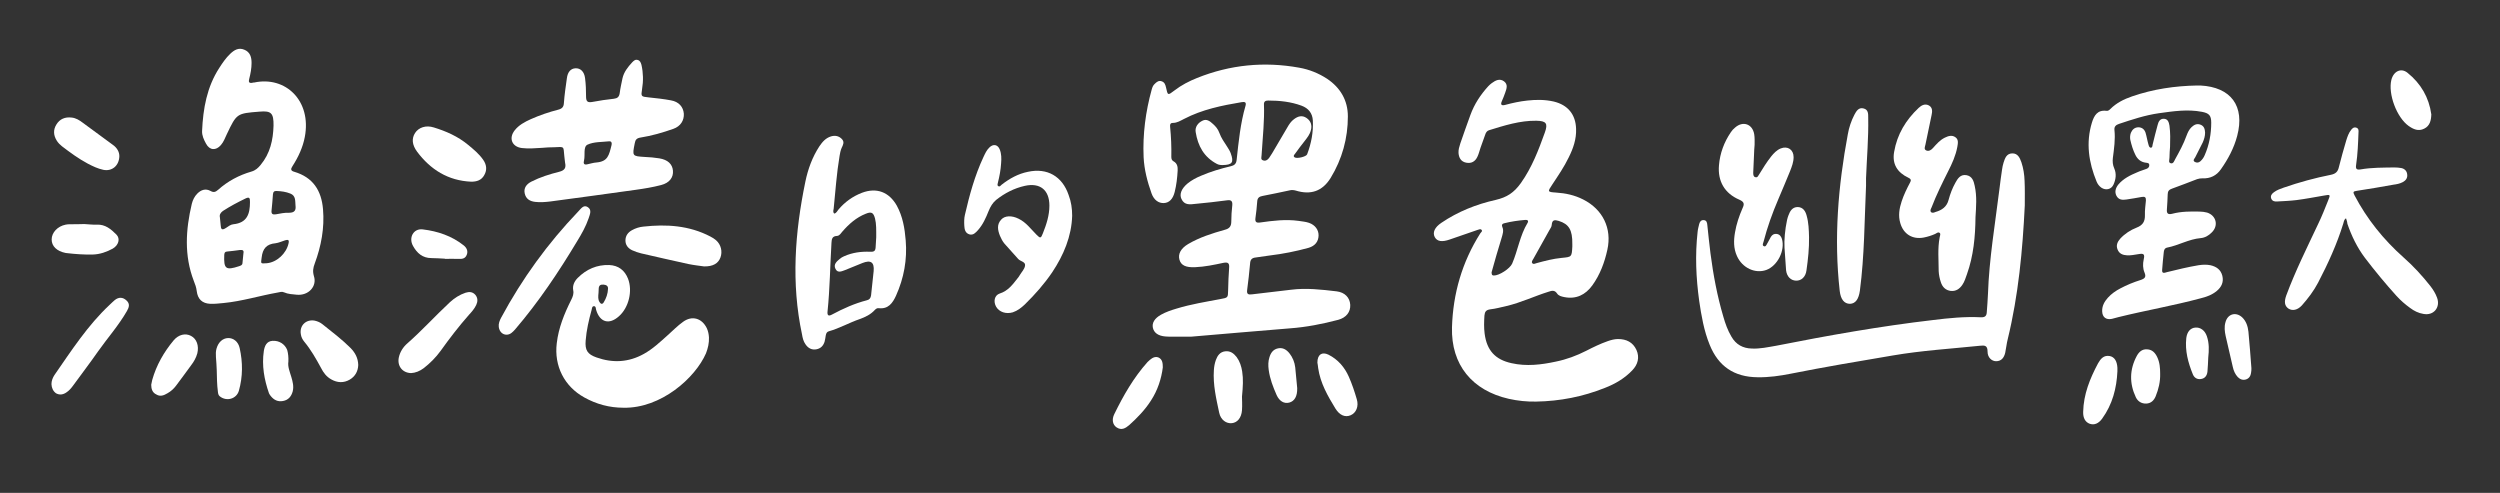 <?xml version="1.0" encoding="utf-8"?>
<!-- Generator: Adobe Illustrator 18.0.0, SVG Export Plug-In . SVG Version: 6.00 Build 0)  -->
<!DOCTYPE svg PUBLIC "-//W3C//DTD SVG 1.1//EN" "http://www.w3.org/Graphics/SVG/1.1/DTD/svg11.dtd">
<svg version="1.1" xmlns="http://www.w3.org/2000/svg" xmlns:xlink="http://www.w3.org/1999/xlink" x="0px" y="0px"
	 viewBox="0 0 1263.1 249" enable-background="new 0 0 1263.1 249" xml:space="preserve">
<rect x="0" y="0" width="1263.1" height="249" fill="#333333" stroke="none"/>
<g id="_xFFFD__x9C__x96_撅_xFFFD__6_xA0_影像_1_" opacity="0.977">
</g>
<g id="_xFFFD__x9C__x96_撅_xFFFD__5_xA0_影像_1_">
</g>
<g id="_xFFFD__x9C__x96_撅_xFFFD__17_xA0_影像_3_">
</g>
<g id="_xFFFD__x9C__x96_撅_xFFFD__7_xA0_影像_1_">
	<g>
		<path fill="#ffffff" d="M601.8,170.1c-3,0-6.3,0-9.5,0c-1.2,0-2.4,0-3.5-0.1c-3.6-0.3-5.7-1.8-6.3-4.3c-0.6-2.6,0.9-4.9,4.1-6.7
			c2.5-1.4,5.2-2.3,7.9-3.1c7.2-2.2,14.7-3.4,22.1-4.8c3.9-0.7,3.8-0.7,3.9-4.5c0.1-3.7,0.2-7.5,0.5-11.2c0.2-2.3-0.4-3.1-2.9-2.6
			c-4.7,1-9.4,2-14.3,2.2c-4.6,0.2-7.1-0.9-7.9-3.8c-0.8-2.9,0.7-5.7,4.4-7.9c5.8-3.4,12.1-5.4,18.5-7.2c2.4-0.6,3.3-1.8,3.3-4.2
			c0-2.7,0.2-5.5,0.5-8.2c0.2-2.1-0.6-2.8-2.6-2.5c-5.3,0.7-10.6,1.3-16,1.8c-2.7,0.3-5.6,0.8-7.1-2.5c-1.1-2.4,0-5.2,3.1-7.8
			c2.1-1.7,4.4-2.9,6.8-3.9c4.9-2.1,9.9-3.6,15-4.8c1.8-0.4,2.8-1.2,3-3.2c1-9.2,1.9-18.5,4.5-27.4c0.5-1.9-0.5-2-1.9-1.8
			c-10.1,1.7-20,3.7-29.2,8.5c-1.8,0.9-3.5,2-5.6,2c-1.5,0-1.5,1-1.4,2.1c0.5,5,0.7,10,0.6,15c0,1,0.2,1.8,1.1,2.3
			c1.9,1,2.2,2.8,2.1,4.7c-0.2,3.6-0.6,7.2-1.5,10.8c-0.9,3.6-2.8,5.5-5.5,5.6c-2.6,0.1-5-1.5-6.2-4.9c-2.1-5.9-3.7-12-4-18.3
			c-0.5-11.6,1-23,4.1-34.2c0.3-1.1,0.7-2.1,1.5-2.8c1-1,2.1-1.9,3.6-1.3c1.4,0.5,1.8,1.7,2.1,3c0.9,4.2,0.9,4.2,4.3,1.6
			c3.5-2.7,7.4-4.7,11.4-6.3c16.7-6.7,33.9-8.4,51.6-5.2c5.1,0.9,9.8,2.8,14.1,5.6c6.7,4.5,10.5,10.9,10.5,19
			c0,11.1-2.9,21.6-8.7,31.1c-4.2,6.8-10.1,8.7-17.6,6.4c-1.1-0.3-2.1-0.4-3.2-0.1c-4.5,1-9.1,1.9-13.6,2.8c-1.7,0.3-2.6,1-2.7,2.8
			c-0.2,2.8-0.5,5.6-0.9,8.4c-0.3,2.1,0.6,2.5,2.5,2.2c6.4-0.9,12.8-1.7,19.3-0.8c1.8,0.3,3.6,0.4,5.3,1c3.1,1.1,4.9,3.6,4.8,6.5
			c-0.1,2.9-1.7,5.1-5,6.1c-6.5,1.8-13.1,3.1-19.8,3.9c-2.3,0.3-4.7,0.7-7,1c-1.9,0.2-2.7,1.1-2.8,3c-0.4,4.5-0.9,9-1.5,13.5
			c-0.3,2.3,0.9,2.3,2.6,2.1c6.5-0.8,13-1.5,19.5-2.3c7.8-1,15.4-0.1,23.1,0.8c4.2,0.5,6.7,3.2,6.9,6.8c0.2,3.6-2,6.5-6.1,7.6
			c-8,2.1-16.1,3.7-24.4,4.3C635.2,167.2,618.7,168.7,601.8,170.1z M637.5,77c0,0.5-0.1,0.9-0.1,1.4c0,0.9-0.6,2.2,0.7,2.6
			c1.2,0.5,2.3-0.1,3.1-1.2c0.5-0.7,1-1.5,1.5-2.3c2.6-4.4,5.2-8.8,7.7-13.1c0.9-1.6,1.9-3.1,3.4-4.2c2-1.5,4.1-2.1,6.3-0.6
			c2.2,1.5,2.9,3.7,2.2,6.2c-0.5,2.1-1.8,3.7-3.1,5.4c-1.7,2.1-3.3,4.3-4.9,6.5c-0.4,0.5-1.1,1.2-0.2,1.8c1.1,0.8,5.8-0.3,6.3-1.5
			c2.1-5.5,3.2-11.2,2.9-17.1c-0.2-3.7-2.2-6.2-5.7-7.5c-5.4-2-11.1-2.6-16.9-2.6c-1.4,0-2.2,0.5-2.1,2.1
			C638.9,60.9,638,68.9,637.5,77z"/>
		<path fill="#ffffff" d="M776.1,202.9c-4.7,0.1-9.3-0.4-13.8-1.4c-18.5-4.2-29.2-17.2-28.7-36.1c0.5-17,5.1-33,14.3-47.5
			c0.4-0.6,1.3-1.1,0.6-1.8c-0.5-0.6-1.4-0.1-2.1,0.1c-4.7,1.6-9.3,3.2-13.9,4.8c-4,1.4-6.4,1-7.6-1.2c-1.2-2.3-0.1-4.9,3.3-7.2
			c8.4-5.7,17.7-9.4,27.5-11.6c5.6-1.3,9.2-3.6,12.7-8.5c5.6-7.9,8.9-16.6,12.1-25.5c1.7-4.7,0.7-5.9-4.3-6
			c-8.3-0.1-16.1,2.4-23.9,4.8c-1,0.3-1.6,1.2-1.9,2.2c-0.8,2.2-1.6,4.4-2.4,6.7c-0.5,1.5-0.9,3.2-1.6,4.6c-1.1,2.3-3,3.4-5.6,2.9
			c-2.6-0.5-3.7-2.4-3.9-4.9c-0.1-1.7,0.4-3.2,0.9-4.8c1.7-4.8,3.3-9.6,5.1-14.4c2-5.5,5.1-10.2,9-14.5c0.6-0.6,1.2-1.2,1.8-1.6
			c1.9-1.4,4-2.5,6.2-0.9c2.1,1.6,1.3,3.7,0.6,5.7c-0.5,1.5-1.1,2.9-1.7,4.3c-0.8,1.8-0.2,2.4,1.7,1.9c3.7-1,7.4-1.8,11.2-2.2
			c4.5-0.5,8.9-0.5,13.3,0.5c7.1,1.7,11.1,6.5,11.3,13.8c0.2,5.1-1.4,9.8-3.7,14.4c-2.3,4.8-5.4,9.3-8.3,13.7
			c-2.5,3.7-2.5,3.8,1.9,4.1c4.8,0.3,9.4,1.3,13.7,3.5c9.9,5,14.6,14.6,12.2,25.4c-1.4,6.4-3.7,12.6-7.6,18
			c-3.5,4.8-8.2,7.1-14.2,5.9c-1.4-0.3-2.8-0.6-3.6-1.8c-1.2-1.8-2.6-1.5-4.3-0.9c-7.1,2.2-13.9,5.5-21.2,7.2
			c-2.7,0.6-5.5,1.4-8.3,1.7c-2.1,0.3-2.7,1.2-2.9,3.1c-0.2,3.1-0.3,6.2,0.1,9.2c1.1,8.4,5.3,13.1,13.6,14.9
			c7.5,1.7,15,0.8,22.4-0.8c5.4-1.1,10.5-3,15.4-5.5c3.5-1.8,7-3.5,10.7-4.8c1.7-0.6,3.5-1.1,5.3-1.1c4.2,0,7.5,1.6,9.3,5.5
			c1.7,3.8,0.7,7.4-2.1,10.3c-3.9,4.1-8.7,6.9-13.9,8.9C799.8,200.4,788.2,202.7,776.1,202.9z M794.4,123.3
			c0.1-7.1-1.7-10.1-6.9-11.7c-2-0.6-3.3-0.6-3.5,2c0,0.9-0.7,1.8-1.2,2.7c-2.7,4.8-5.4,9.6-8.1,14.5c-0.4,0.7-1.1,1.5-0.5,2.2
			c0.6,0.7,1.5,0.1,2.3-0.1c4.1-1.1,8.2-2.2,12.5-2.6c5.1-0.5,5.1-0.4,5.4-5.7C794.4,124.2,794.4,123.8,794.4,123.3z M753.6,137.6
			c0.1,1.3,0.2,1.5,1.1,1.6c2.7,0.1,8.2-3.5,9.3-6c2.9-6.7,3.9-14.2,7.8-20.6c0.6-1,0-1.6-1.1-1.5c-3.6,0.3-7.2,0.8-10.7,1.7
			c-1,0.2-1.4,0.8-1,1.8c0.9,1.9,0.2,3.7-0.3,5.5C756.9,125.9,755.2,131.8,753.6,137.6z"/>
		<path fill="#ffffff" d="M131.2,56.4c-11.6,0.9-11.6,0.9-16.6,11.4c-0.9,1.9-1.6,3.9-3,5.5c-2.5,2.9-5.7,2.7-7.5-0.7
			c-1.1-2-2.1-4.1-2-6.4c0.5-11.3,2.4-22.2,8.7-31.9c1.6-2.5,3.3-5,5.5-7.1c2-1.9,4.2-3.3,7.1-2.1c3,1.2,3.7,3.8,3.7,6.7
			c0,2.7-0.5,5.4-1.2,8.1c-0.4,1.5-0.1,2.3,1.7,1.9c0.3-0.1,0.5-0.1,0.8-0.1c15.9-3.4,29.1,9.2,25.6,27.5c-1,5.3-3.3,10.2-6.2,14.7
			c-1,1.5-1,2.4,0.9,2.9c9.4,2.8,13.7,9.4,14.5,18.9c0.8,9.5-0.9,18.6-4.2,27.5c-0.8,2.1-1.1,3.9-0.4,6.3c1.7,5.2-2.8,10-8.7,9.4
			c-2.1-0.2-4.4-0.3-6.4-1.2c-1.1-0.5-2.1-0.1-3.2,0.1c-9.1,1.6-18,4.4-27.3,5.3c-2.3,0.2-4.5,0.5-6.8,0.4c-4.1-0.2-6.3-2.4-6.8-6.4
			c-0.2-1.8-0.8-3.5-1.5-5.2c-4.9-12.8-4.1-25.8-1-38.9c0.5-2,1.4-3.8,2.8-5.2c1.9-1.9,4.2-2.7,6.7-1.3c1.6,0.9,2.5,0.5,3.8-0.6
			c4.9-4.4,10.6-7.4,16.8-9.2c2.1-0.6,3.4-1.8,4.7-3.4c4.8-5.8,6.3-12.6,6.5-19.8C138.3,57.1,137,55.9,131.2,56.4z M111.1,109.8
			c0.1,1.5,0.3,2.8,0.4,4c0.1,2,0.6,2.7,2.6,1.4c1.2-0.8,2.5-1.8,3.8-1.9c7-0.7,8.4-5.3,8.4-11.2c0-2-0.2-2.8-2.3-1.8
			c-3.9,1.9-7.7,3.9-11.4,6.3C111.4,107.5,110.8,108.5,111.1,109.8z M149.3,103.8c-0.2-2.3,0.2-4.9-2.6-6c-2.2-0.9-4.5-1.2-6.9-1.3
			c-1.2-0.1-1.8,0.4-1.9,1.7c-0.2,2.7-0.4,5.4-0.7,8.1c-0.2,1.8,0.5,2.2,2.1,2c2.2-0.4,4.5-0.9,6.7-0.8
			C148.9,107.5,149.6,106.2,149.3,103.8z M134.7,133c5.1-0.4,10-4.9,11.1-10.1c0.4-1.8-0.3-1.9-1.7-1.5c-1.6,0.5-3.3,1.3-4.9,1.5
			c-4.5,0.4-6.5,2.7-7,7.2C131.8,133.3,131.5,133.2,134.7,133z M123,127.9c0.3-1.4-0.4-1.7-1.7-1.6c-2.2,0.3-4.5,0.6-6.7,0.8
			c-1.1,0.1-1.2,0.8-1.3,1.7c-0.3,7.1,0.8,7.9,7.5,5.7c0.8-0.3,1.6-0.5,1.7-1.5C122.7,131.3,122.8,129.6,123,127.9z"/>
		<path fill="#ffffff" d="M1096.4,74.1c-0.1,1.7-0.3,3.6-0.3,5.6c0,1-0.7,2.5,0.7,2.8c1.3,0.3,1.7-1.2,2.2-2.1
			c2.1-3.8,4.2-7.6,5.7-11.8c0.6-1.6,1.3-3.2,2.6-4.4c1.3-1.2,2.7-1.9,4.5-1.2c1.8,0.7,2.2,2.2,2.3,4c0,1.8-0.5,3.4-1.2,5
			c-1.2,2.5-2.6,5-3.8,7.5c-0.4,0.7-1.4,1.6-0.2,2.3c0.9,0.5,1.9,0.5,2.8-0.3c1-0.9,1.7-1.9,2.2-3.1c2.3-5.2,3.3-10.8,3.3-16.4
			c0-3.7-1.1-4.8-4.7-5.5c-7.3-1.4-14.5-0.3-21.7,0.7c-7,1-13.6,3.2-20.2,5.4c-1.5,0.5-2.5,1.3-2.3,3.1c0.5,4.7-0.2,9.4-0.8,14.1
			c-0.2,1.8-0.1,3.5,0.7,5.3c1.2,2.7,0.8,5.6-0.4,8.2c-1.1,2.4-3.8,3-6,1.6c-1.2-0.8-2-1.9-2.5-3.1c-4-9.7-5.5-19.6-2.4-29.8
			c1.1-3.6,2.8-6.6,7.4-6c0.8,0.1,1.4-0.4,1.9-0.9c3.1-3.1,6.9-5,11-6.4c10.7-3.7,21.7-5.3,32.9-5.5c0.5,0,1.1,0,1.6,0
			c15.5,0.8,22.6,10.4,18.6,25.5c-1.6,6.1-4.6,11.7-8.2,16.8c-2.2,3.2-5.4,4.8-9.3,4.6c-0.9,0-1.8,0.1-2.7,0.4
			c-4.2,1.6-8.5,3.3-12.7,4.8c-1.5,0.5-2.2,1.3-2.2,2.9c-0.1,2.5-0.2,5.1-0.4,7.6c-0.2,2.2,0.7,2.7,2.7,2.2
			c4.5-1.2,9.2-1.2,13.8-1.1c1.3,0,2.6,0.2,3.8,0.5c4.7,1.5,5.9,6.7,2.3,10.1c-1.5,1.5-3.3,2.6-5.5,2.8c-6,0.5-11.2,3.7-17,4.8
			c-1.3,0.3-1.6,1.3-1.7,2.5c-0.3,2.9-0.6,5.8-0.8,8.7c-0.2,2.2,1.3,1.5,2.4,1.2c5.3-1.3,10.6-2.6,16-3.5c2-0.3,4-0.4,6,0
			c3,0.7,5.2,2.2,6,5.3c0.8,3.2-0.4,5.7-2.8,7.7c-2.4,2-5.2,3-8.1,3.7c-13.7,3.7-27.7,6.1-41.5,9.5c-1.1,0.3-2.3,0.6-3.4,0.9
			c-2.9,0.6-4.8-0.8-4.9-3.8c-0.1-2.7,1.1-4.9,2.9-6.9c1.8-2,4-3.5,6.3-4.7c3.2-1.7,6.6-3.1,10.1-4.2c2.1-0.7,3.1-1.4,2.1-3.8
			c-0.9-2.1-0.9-4.4-0.4-6.7c0.6-2.6,0-3.1-2.7-2.6c-1.9,0.3-3.8,0.7-5.7,0.6c-2.1-0.1-4-0.8-4.8-2.9c-0.9-2.1-0.1-3.9,1.3-5.5
			c2.3-2.5,5.2-4.4,8.3-5.6c3.1-1.2,4.3-3.1,4.2-6.4c-0.1-2.4,0.3-4.9,0.5-7.3c0.1-1.6-0.5-2.1-2.1-1.8c-2.6,0.5-5.2,0.9-7.8,1.3
			c-2,0.3-3.9,0.2-5-1.9c-1-2-0.4-3.9,0.9-5.6c2.6-3.1,6.1-4.8,9.7-6.3c1.5-0.7,3.1-1.1,4.6-1.7c0.8-0.3,1.4-0.9,1.4-1.8
			c0-1.2-0.9-1.2-1.7-1.3c-2.5-0.3-4.2-1.7-5.3-3.9c-1.2-2.4-2-5-2.6-7.7c-0.2-1.2-0.1-2.4,0.3-3.5c0.7-1.6,1.8-2.7,3.7-2.8
			c1.9,0,3.1,1,3.7,2.7c0.6,2,0.9,4.1,1.5,6.1c0.2,0.6,0.4,1.6,1.3,1.5c0.7-0.1,0.7-1,0.8-1.6c0.8-3.3,1.6-6.5,2.5-9.8
			c0.4-1.6,1.1-3.3,3.2-3.2c2.1,0.1,2.5,1.9,2.8,3.5C1096.6,67.2,1096.5,70.6,1096.4,74.1z"/>
		<path fill="#ffffff" d="M1023,103.8c-1.1,22.7-3.2,45.3-8.6,67.5c-0.6,2.3-0.8,4.7-1.3,7c-0.6,2.4-1.9,4.2-4.6,4.2
			c-2.2,0-4.3-1.9-4.3-4.8c0-3.2-1.4-3.3-4-3c-14.6,1.5-29.3,2.4-43.9,4.9c-17.2,2.9-34.4,5.8-51.5,9.2c-5.5,1.1-11.1,1.9-16.8,1.8
			c-11.8-0.1-19.8-5.5-24.2-16.4c-2.9-7.1-4.2-14.7-5.3-22.2c-1.6-11.6-2.1-23.2-0.8-34.8c0.1-1.3,0.5-2.7,0.8-4
			c0.3-1.1,0.9-2.1,2.3-2c1.4,0.1,1.7,1.2,1.8,2.4c0.5,4.8,1,9.6,1.6,14.4c1.4,10.8,3.4,21.5,6.5,32c1,3.5,2.2,6.9,4.1,10.1
			c2.3,4,5.8,5.9,10.3,6c4.1,0.2,8.1-0.7,12.2-1.4c26.3-5.2,52.7-9.9,79.3-13c8-1,16.1-1.8,24.2-1.4c2,0.1,2.9-0.6,3-2.5
			c0.2-3.1,0.5-6.2,0.6-9.2c0.6-17.8,3.6-35.4,5.8-53.1c0.4-3.2,0.8-6.5,1.3-9.7c0.2-1.3,0.4-2.5,0.8-3.7c0.7-2.2,1.5-4.5,4.3-4.6
			c2.9-0.1,3.9,2.3,4.7,4.5c1,3,1.5,6.2,1.6,9.4C1023.1,95.4,1023,99.6,1023,103.8z"/>
		<path fill="#ffffff" d="M273.8,74.7c-3.4,0.2-6.7,0.5-10.1,0.1c-5-0.6-6.8-4.9-3.7-8.9c2.1-2.7,5.1-4.3,8.2-5.7
			c4.5-2,9.2-3.6,13.9-4.8c1.9-0.5,2.7-1.4,2.8-3.3c0.3-4.2,0.9-8.3,1.5-12.5c0.4-3.3,2-5,4.4-5.1c2.5-0.1,4.4,1.7,4.8,5
			c0.4,3.1,0.5,6.2,0.5,9.2c0,2.4,0.6,3.3,3.2,2.8c3.6-0.7,7.2-1.2,10.8-1.6c1.8-0.2,2.7-0.9,3-2.8c0.3-2.5,0.9-5,1.4-7.5
			c0.7-3.2,2.7-5.7,4.9-8.1c0.8-0.8,1.6-1.6,2.8-1.2c1.2,0.3,1.6,1.4,1.9,2.5c0.9,4,1,8.1,0.3,12.2c-0.6,3.8-0.5,3.8,3.3,4.2
			c3.8,0.4,7.6,0.8,11.3,1.5c4,0.7,6.2,3.3,6.5,6.7c0.2,3.4-1.6,6.4-5.3,7.7c-5.4,1.9-10.9,3.5-16.6,4.4c-1.9,0.3-2.6,1.1-2.9,2.9
			c-1.3,6.5-1.3,6.5,5.1,6.9c2.4,0.1,4.9,0.3,7.3,0.7c4.3,0.7,6.6,2.9,6.9,6.2c0.3,3.4-1.7,6.2-6,7.3c-4.2,1.1-8.5,1.8-12.8,2.4
			c-14.4,2-28.8,4-43.2,5.9c-2.5,0.3-5.1,0.5-7.6,0.2c-2.7-0.3-4.7-1.5-5.3-4.3c-0.6-2.8,1-4.7,3.3-5.9c4.5-2.3,9.3-3.8,14.1-5
			c2.8-0.7,3.6-2,3-4.6c-0.2-1.1-0.2-2.3-0.4-3.5c-0.5-4.8,0.3-4.6-5.2-4.3C278,74.4,275.9,74.5,273.8,74.7z M295,81.5
			c-0.3,1.3,0.3,1.9,1.8,1.5c1.5-0.3,3-0.8,4.5-0.9c5.8-0.5,6.4-3.6,7.7-8.9c0.2-1,0-1.9-1.3-1.8c-3.7,0.4-7.7,0.2-10.9,1.7
			c-2.2,1.1-1.1,5.2-1.7,7.8C295,81.2,295,81.3,295,81.5z"/>
		<path fill="#ffffff" d="M421.5,107.9c1.1-0.2,1.5-1.3,2.1-2c3.2-3.8,7.2-6.7,11.9-8.5c7.4-2.8,13.7-0.4,17.6,6.5
			c3,5.5,4,11.4,4.5,17.6c0.8,9.7-0.9,19-4.9,27.9c-1.7,3.7-3.9,6.9-8.8,6.3c-0.8-0.1-1.4,0.4-1.9,0.9c-2.1,2.3-4.8,3.6-7.6,4.6
			c-5.3,1.8-10.3,4.7-15.7,6.2c-1,0.3-1.3,1.1-1.5,2.1c-0.2,1.1-0.3,2.2-0.6,3.2c-0.7,2.1-2,3.4-4.2,3.8c-2.3,0.4-4.1-0.6-5.4-2.5
			c-1.1-1.5-1.5-3.3-1.8-5.1c-5.5-25.8-3.6-51.5,1.7-77.1c1.3-6.3,3.5-12.4,7.1-17.9c1.5-2.2,3.2-4.2,5.9-5c2.1-0.6,4-0.2,5.5,1.4
			c1.4,1.5,0.5,3-0.2,4.5c-0.5,1.2-0.8,2.6-1,3.9c-1.5,8.9-2.1,17.9-3,26.8C421,106.4,420.8,107.3,421.5,107.9z M442.7,119.9
			c0-3.7,0.1-6.7-0.6-9.5c-0.8-3-1.8-3.6-4.7-2.4c-4.8,1.9-8.5,5.2-11.8,9c-0.8,0.9-1.4,2.1-2.7,2.2c-2.4,0.1-2.7,1.5-2.8,3.4
			c-0.7,11.6-0.8,23.2-2,34.8c-0.2,2,0.5,2.5,2.3,1.5c5.6-3,11.4-5.6,17.6-7.2c1.3-0.3,1.9-1.1,2.1-2.5c0.4-4.1,0.9-8.1,1.3-12.2
			c0.4-4.5-1.4-5.8-5.7-4.1c-2.9,1.1-5.7,2.4-8.6,3.5c-1.7,0.6-3.9,1.8-5-0.6c-1.1-2.2,0.6-3.7,2.2-5c0.6-0.5,1.3-1,2.1-1.3
			c4.2-1.9,8.7-2.5,13.3-2.3c2,0.1,2.6-0.5,2.7-2.3C442.5,123.1,442.6,121.1,442.7,119.9z"/>
		<path fill="#ffffff" d="M315,206c-7.1,0-13.7-1.8-19.8-5.2c-10.1-5.6-15.3-15.9-13.9-27.4c0.9-7.8,3.8-14.9,7.3-21.9
			c0.8-1.6,1.4-3.1,1-4.9c-0.4-2.4,0.6-4.5,2.3-6.2c4.4-4.4,9.7-6.7,15.9-6.5c4.6,0.2,7.8,2.6,9.5,6.9c2.4,6.2,0.4,14.6-4.6,19
			c-4.9,4.4-9.6,3.1-11.5-3.2c-0.2-0.7-0.1-1.9-1.1-1.9c-1,0-1,1.1-1.2,1.9c-1.4,5.1-2.6,10.2-3,15.5c-0.4,4.8,0.9,6.9,5.5,8.5
			c8.2,2.9,16.2,2.5,23.9-1.8c4.5-2.5,8.2-6,12-9.4c2.6-2.3,5-4.8,7.8-6.8c4.5-3.3,9.5-1.9,12,3.2c0.7,1.5,1,3.1,1.1,4.7
			c0.1,2.8-0.5,5.4-1.5,8C351.3,190.9,334,206.4,315,206z M302.4,147.9c-0.2,2-0.3,3.4,0.5,4.7c0.6,1,1.4,1.3,2.1,0.2
			c1.3-2.1,2.1-4.4,2.2-6.9c0.1-1.5-1-2-2.3-2.1c-1.4-0.1-2.3,0.3-2.4,1.9C302.5,146.6,302.4,147.6,302.4,147.9z"/>
		<path fill="#ffffff" d="M1185.3,110.3c-1.1,0.7-1.1,1.8-1.4,2.7c-3.2,10.4-7.7,20.2-12.7,29.8c-2.2,4.2-5.1,8-8.2,11.5
			c-2.2,2.4-4.8,2.9-6.8,1.6c-2-1.4-2.2-3.5-1.1-6.6c4.6-12.4,10.5-24.2,16.1-36.1c1.9-3.9,3.5-8,5.1-12c1.2-2.9,1.1-3-2.1-2.4
			c-4.7,0.8-9.3,1.7-14,2.3c-3.2,0.4-6.5,0.5-9.8,0.7c-1.2,0.1-2.4-0.2-2.9-1.5c-0.5-1.4,0.3-2.4,1.4-3.2c1.5-1.1,3.2-1.7,4.9-2.3
			c7.8-2.7,15.8-4.9,23.9-6.5c2.4-0.5,3.5-1.6,4-3.9c1.1-4.5,2.4-8.9,3.7-13.4c0.6-1.9,1.2-3.8,2.5-5.4c0.6-0.8,1.4-1.5,2.6-1.1
			c1.2,0.4,1.2,1.4,1.1,2.5c-0.2,5.5-0.4,10.9-1.2,16.3c-0.3,2,0.2,2.6,2.2,2.3c5.7-1,11.4-0.9,17.1-1c1.2,0,2.4,0.1,3.5,0.3
			c1.6,0.3,2.8,1.4,3,3.1c0.3,1.9-0.7,3.2-2.2,4c-1.5,0.8-3.1,1.1-4.7,1.3c-6.2,1.1-12.4,2.2-18.5,3.1c-1.7,0.3-2.2,0.4-1.2,2.3
			c6.3,12,14.6,22.3,24.7,31.3c5,4.4,9.5,9.3,13.6,14.5c1.4,1.8,2.6,3.7,3.4,5.9c1.8,4.9-1.7,9.2-6.9,8.2c-2.5-0.4-4.7-1.5-6.7-3
			c-2.5-1.8-4.8-3.8-6.9-6.1c-5.6-6.2-10.9-12.6-16-19.3c-3.9-5.2-6.7-11-8.8-17.1C1185.9,112,1185.6,111.2,1185.3,110.3z"/>
		<path fill="#ffffff" d="M998.1,109.8c-0.1,9.8-1,19.4-4.3,28.7c-0.7,1.9-1.2,3.8-2.4,5.5c-1.4,2-3.2,3.2-5.7,3
			c-2.6-0.3-4.3-1.9-5.1-4.4c-0.6-1.8-1-3.7-1.1-5.6c0-5.7-0.6-11.4,0.5-17.1c0.1-0.8,0.7-1.8-0.1-2.3c-0.8-0.5-1.5,0.3-2.2,0.6
			c-1.8,0.8-3.7,1.4-5.7,1.8c-5.7,1.1-10.3-1.7-11.9-7.3c-1.1-3.7-0.5-7.4,0.7-11c1.1-3.3,2.6-6.4,4.2-9.4c0.6-1.1,0.7-1.8-0.8-2.5
			c-5.7-2.7-8.3-7-7.2-13.1c1.5-8.8,5.9-16.1,12.4-22.2c1.4-1.3,3.2-2.3,5.2-1.2c1.9,1.1,1.7,3.1,1.3,4.9c-1,5-2.1,9.9-3.1,14.9
			c-0.2,1-0.9,2.3,0.4,2.9c1.3,0.6,2.5-0.2,3.4-1.2c1.8-2,3.5-4,5.9-5.2c1.8-0.9,3.7-1.5,5.4-0.3c1.8,1.2,1.3,3.2,1,5
			c-0.8,4.3-2.6,8.3-4.6,12.2c-3,6-6,12-8.4,18.3c-0.3,0.7-0.9,1.6-0.3,2.3c0.6,0.7,1.6,0.3,2.3,0c3.2-0.9,5.7-2.6,6.6-6.1
			c0.8-3,1.9-5.9,3.4-8.6c1.2-2.2,2.6-4.4,5.6-3.9c2.9,0.5,3.7,2.9,4.2,5.4C998.9,99.3,998.4,104.5,998.1,109.8z"/>
		<path fill="#ffffff" d="M541.7,109c-0.3,10.4-4.3,19.9-10.1,28.6c-4,5.9-8.7,11.2-13.8,16.2c-1.8,1.7-3.7,3.2-6.1,4
			c-3.4,1-6.8-0.1-8.4-2.8c-1.5-2.6-0.9-5.8,1.8-6.7c4.2-1.3,6.6-4.6,9.1-7.8c0.4-0.5,0.8-1,1.1-1.6c0.9-1.5,2.4-3,2.6-4.7
			c0.3-2-2.4-2.1-3.5-3.4c-2.2-2.6-4.7-5.1-6.9-7.7c-1-1.2-1.7-2.6-2.3-4c-1.1-2.8-1.7-5.7,0.7-8.2c1.8-2,5.3-2.1,8.7-0.4
			c3.8,1.8,6.2,5.2,9.1,8.1c1.9,1.9,2.2,1.9,3.2-0.7c1.8-4.5,3.3-9.1,3.3-14c0-7.9-4.7-11.7-12.4-10c-5.4,1.2-10.2,3.7-14.5,7.1
			c-1.8,1.5-2.9,3.4-3.8,5.6c-1.4,3.5-2.9,6.9-5.4,9.7c-1.2,1.3-2.4,2.7-4.4,2.1c-2.1-0.7-2.4-2.6-2.5-4.4c-0.1-1.8-0.1-3.7,0.3-5.4
			c2.3-10,5-19.9,9.4-29.3c0.8-1.7,1.6-3.5,3-4.8c1.9-1.9,4.2-1.5,5.2,1c0.9,2.2,0.9,4.6,0.7,7c-0.2,3.3-0.8,6.5-1.6,9.7
			c-0.1,0.6-0.5,1.4,0.1,1.8c0.8,0.6,1.3-0.3,1.8-0.7c4-3.1,8.3-5.5,13.3-6.5c9.7-2.1,17.3,2.3,20.5,11.7
			C541.2,101.9,541.7,105.3,541.7,109z"/>
		<path fill="#ffffff" d="M886.2,78.2c-0.1,3-0.3,6-0.4,9c0,0.9,0,2,1,2.3c1.2,0.4,1.5-0.7,2-1.4c1.9-3.1,3.8-6.2,6.1-9.1
			c1.3-1.6,2.8-3.2,4.8-4c3.5-1.4,6.5,0.6,6.5,4.4c0,2.5-0.9,4.8-1.8,7.1c-1.9,4.7-3.9,9.4-5.9,14.1c-3,7-5.6,14.2-7.5,21.6
			c-0.2,0.7-0.8,1.8,0.2,2.2c0.9,0.4,1.3-0.7,1.7-1.4c0.7-1.1,1.2-2.3,1.8-3.3c0.7-1.1,1.6-1.7,3-1.5c1.4,0.2,2.2,1.2,2.6,2.5
			c1.7,5.8-2.2,13.6-7.9,15.7c-5.6,2-12.1-1-14.8-7c-1.8-3.9-1.7-8-1-12c0.7-4.2,2.1-8.3,3.8-12.2c1-2.1,0.9-3.2-1.6-4.3
			c-7.5-3.2-11-9.4-10.3-17.4c0.5-6.1,2.6-11.7,6-16.7c0.6-0.9,1.3-1.7,2.2-2.4c3.9-3.4,8.7-1.8,9.6,3.4c0.3,1.8,0.2,3.6,0.2,5.4
			C886.3,74.7,886.3,76.4,886.2,78.2C886.3,78.2,886.2,78.2,886.2,78.2z"/>
		<path fill="#ffffff" d="M942.8,93.8c-0.8,17.7-0.8,35.4-3.1,53c-0.6,4.3-2.2,6.6-5,6.7c-2.9,0-4.7-2.2-5.2-6.5
			c-3-26.6-0.8-53,4.1-79.2c0.6-3.4,1.7-6.7,3.3-9.8c1-1.9,2.2-3.9,4.7-3.2c2.4,0.6,2.3,2.8,2.3,4.7c0.2,10.2-0.7,20.3-1.1,30.5
			C942.8,91.3,942.8,92.5,942.8,93.8z"/>
		<path fill="#ffffff" d="M256.1,169.1c-2.1,0.1-3.8-1.5-4.1-3.9c-0.2-1.7,0.4-3.2,1.2-4.7c10.6-19.7,23.5-37.5,39-53.7
			c1.3-1.3,2.6-3.5,4.7-2.2c2.3,1.4,1.1,3.8,0.5,5.7c-1.4,4.1-3.5,7.8-5.7,11.4c-9.4,15.7-19.6,30.9-31.5,44.8
			C259,167.8,257.9,169,256.1,169.1z"/>
		<path fill="#ffffff" d="M355.7,134.6c-2-0.3-5-0.6-7.9-1.2c-8-1.7-15.9-3.6-23.9-5.4c-1.6-0.4-3.1-0.9-4.6-1.6
			c-2-1-3.3-2.6-3.3-4.9c0-2.4,1.3-4.1,3.3-5.2c1.8-1,3.7-1.6,5.7-1.8c11.7-1.3,23.2-0.6,33.9,5c1,0.5,2.1,1.2,2.9,1.9
			c2.5,2.2,3.3,5.7,2.2,8.7C362.9,133.1,360.2,134.7,355.7,134.6z"/>
		<path fill="#ffffff" d="M238.1,91.8c-11.7-0.5-20.6-6.1-27.4-15.2c-2.5-3.4-2.8-6.6-1-9.4c1.8-2.8,5.5-4.1,9.5-2.8
			c6.2,1.9,12.1,4.5,17.2,8.7c2.8,2.3,5.6,4.6,7.7,7.6c1.7,2.4,2.1,5.1,0.6,7.7C243.3,91.1,240.8,91.8,238.1,91.8z"/>
		<path fill="#ffffff" d="M207.7,188.5c-4.4-0.1-7.1-3.6-6.2-7.9c0.6-2.8,2.2-5.3,4.3-7.1c7.5-6.6,14.2-14,21.5-20.8
			c2.3-2.1,4.9-3.8,7.9-4.8c1.9-0.6,3.6-0.5,5,1.1c1.3,1.6,1.2,3.4,0.4,5.1c-0.9,1.9-2.3,3.5-3.7,5c-5.1,5.8-9.8,11.9-14.3,18.2
			c-2.4,3.3-5.3,6.2-8.5,8.7C212.1,187.5,209.9,188.4,207.7,188.5z"/>
		<path fill="#ffffff" d="M26,194.1c0-1.7,0.6-3.2,1.5-4.6c8.6-12.4,16.8-25.1,27.9-35.5c0.9-0.8,1.7-1.7,2.6-2.4
			c2-1.6,4.1-1.5,5.9,0.2c1.9,1.7,1.3,3.5,0.2,5.4c-4.2,7.3-9.8,13.6-14.6,20.4c-4.1,5.9-8.5,11.6-12.7,17.4
			c-0.9,1.2-1.9,2.4-3.3,3.3c-1.6,1.1-3.4,1.4-5.2,0.4C26.8,197.6,26.1,196,26,194.1z"/>
		<path fill="#ffffff" d="M181,184.4c-0.1,3-1.4,5.7-4.3,7.4c-3.1,1.8-6.3,1.6-9.3-0.1c-2.4-1.3-4-3.4-5.2-5.8
			c-2.5-4.6-5.1-9.2-8.5-13.3c-0.9-1.1-1.5-2.3-1.7-3.7c-0.8-4.4,2.6-7.7,7-6.9c1.4,0.3,2.8,0.9,3.9,1.8c4.9,3.9,9.9,7.7,14.3,12.1
			C179.4,178.2,180.9,180.8,181,184.4z"/>
		<path fill="#ffffff" d="M60.3,78.9c-0.1,4.8-3.7,7.8-8.1,6.9c-2.8-0.6-5.3-1.8-7.8-3.1c-4.7-2.5-8.9-5.6-13.1-8.8
			c-1-0.8-1.9-1.7-2.6-2.8c-1.7-2.7-1.9-5.5-0.2-8.2c1.7-2.8,4.4-3.9,7.7-3.5c2.1,0.2,3.9,1.3,5.6,2.6c5,3.7,10.1,7.4,15.1,11.1
			C59.1,74.6,60.3,76.7,60.3,78.9z"/>
		<path fill="#ffffff" d="M627.5,200.4c0,1.5,0.2,4.2,0,6.9c-0.3,3.8-2.3,6.2-5.1,6.5c-2.8,0.3-5.6-1.6-6.4-5.2
			c-1.5-7.1-3.2-14.2-2.7-21.6c0.1-1.7,0.4-3.4,1-5.1c0.8-2.2,2.1-4.1,4.7-4.4c2.6-0.3,4.3,1,5.8,2.9c1.6,2.2,2.4,4.7,2.8,7.3
			C628.2,191.5,628,195.3,627.5,200.4z"/>
		<path fill="#ffffff" d="M587.5,185.6c-0.7,5.7-2.6,11.6-6,16.8c-3,4.7-6.9,8.7-11,12.4c-1.9,1.6-3.9,2.8-6.4,1.1
			c-1.9-1.3-2.5-3.9-1.1-6.7c4.6-9.4,9.8-18.5,16.8-26.3c0.4-0.4,0.8-0.8,1.2-1.1c1.3-1.1,2.8-1.9,4.5-1.1
			C587.2,181.6,587.5,183.3,587.5,185.6z"/>
		<path fill="#ffffff" d="M42.6,113.2c2.1,0.1,4.2,0.4,6.3,0.3c4.3-0.2,7.2,2.3,9.9,5c2.1,2.1,1.1,5.4-1.8,7.1
			c-3.1,1.7-6.5,2.9-10.1,3c-4.4,0.1-8.7-0.2-13-0.7c-0.3,0-0.5-0.1-0.8-0.1c-4.4-0.9-7-3.4-7-6.8c0-3.5,3-6.7,7.1-7.5
			c0.6-0.1,1.3-0.2,1.9-0.2C37.6,113.3,40.1,113.3,42.6,113.2C42.6,113.3,42.6,113.3,42.6,113.2z"/>
		<path fill="#ffffff" d="M76.4,194.4c0.2-0.8,0.3-1.6,0.5-2.4c2.1-7.5,5.9-14.1,10.8-20c2.5-3,6-3.8,8.8-2.3c2.9,1.5,4.1,5,3.2,8.8
			c-0.6,2.2-1.7,4.2-3.1,6c-2.5,3.5-5.1,6.9-7.6,10.3c-1.2,1.6-2.6,2.9-4.4,3.9c-1.8,1.1-3.7,1.8-5.6,0.6
			C77,198.4,76.4,196.5,76.4,194.4z"/>
		<path fill="#ffffff" d="M1228.4,57.8c-0.1,3-0.7,5.8-3.6,7.2c-2.9,1.5-5.5,0.3-7.9-1.4c-6-4.3-10.4-16.1-8.7-23.2
			c1.1-4.4,4.9-6.3,8.2-3.6C1223.1,42.2,1227.2,49.2,1228.4,57.8z"/>
		<path fill="#ffffff" d="M1069.8,187.6c-0.4,8.6-2.5,16.7-7.7,23.9c-1.8,2.5-4,3.4-6.3,2.6c-2.2-0.8-3.4-2.9-3.3-6
			c0.2-8.9,3.4-16.8,7.5-24.5c1.3-2.3,2.9-4.3,6-3.7c2.3,0.5,3.6,2.5,3.8,5.9C1069.8,186.4,1069.8,186.9,1069.8,187.6z"/>
		<path fill="#ffffff" d="M901.6,125.1c-0.2-3.8,0.2-8.9,1.3-14c0.2-0.8,0.4-1.6,0.7-2.3c0.8-2.2,2-4.2,4.7-4.2
			c2.7,0.1,3.9,2.1,4.5,4.4c1,3.5,1.1,7.1,1.2,10.8c0.1,5.6-0.5,11.2-1.3,16.8c-0.4,3.3-2.6,5.3-5.3,5.2c-2.6-0.1-4.6-2-5-5.2
			C902.1,133.2,902,129.9,901.6,125.1z"/>
		<path fill="#ffffff" d="M665.6,183.2c0-4.1,2.3-5.6,5.6-4c4.8,2.4,8.2,6.4,10.3,11.2c1.6,3.6,2.9,7.5,4,11.3
			c1.1,3.6-0.3,6.9-3.1,8.1c-2.8,1.2-5.6,0-7.7-3.4c-3.9-6.4-7.6-12.8-8.7-20.4C665.9,184.9,665.7,183.8,665.6,183.2z"/>
		<path fill="#ffffff" d="M145.7,182.7c-0.4,2.6,0.7,5.1,1.5,7.8c0.7,2.4,1.3,4.7,0.7,7.2c-0.7,2.6-2.2,4.4-4.9,4.9
			c-2.6,0.5-4.6-0.5-6.2-2.5c-0.3-0.4-0.7-0.9-0.9-1.4c-2.4-6.9-3.7-14-2.6-21.4c0.4-2.4,1.3-4.9,4.4-5.1c3.3-0.2,6.2,1.6,7.4,4.6
			C145.6,178.6,145.8,180.5,145.7,182.7z"/>
		<path fill="#ffffff" d="M109.5,186.9c-0.1-2.2-0.2-4.3-0.4-6.5c-0.1-1.5-0.1-2.9,0.3-4.3c0.9-3.2,3.1-5.2,5.8-5.3
			c2.7-0.1,5.2,1.8,5.9,5.1c1.6,7.2,1.6,14.4-0.4,21.5c-1.2,4.2-6.3,5.6-9.7,2.8c-0.7-0.6-0.8-1.4-0.9-2.2
			C109.6,194.3,109.6,190.6,109.5,186.9z"/>
		<path fill="#ffffff" d="M1137.5,186c0,0.7,0,1.6-0.2,2.5c-0.2,1.5-1,2.7-2.5,3.2c-1.6,0.5-3,0-4.2-1.2c-1.3-1.4-2.1-3.2-2.5-5.1
			c-1.2-5.2-2.4-10.4-3.6-15.6c-0.5-2.3-0.8-4.7-0.1-7c1.1-4.2,5.2-5.4,8.4-2.5c2.1,2,2.9,4.6,3.2,7.3
			C1136.6,173.7,1137,179.7,1137.5,186z"/>
		<path fill="#ffffff" d="M1091.4,188.9c0.1,4-0.8,7.7-2.3,11.4c-0.9,2.1-2.4,3.5-4.7,3.6c-2.4,0.1-4.3-1.1-5.3-3.2
			c-3.3-7-3.2-14,0.5-20.9c1.1-2,2.7-3.5,5.2-3.3c2.6,0.1,4.1,1.8,5.1,3.9C1091.2,183.1,1091.4,186,1091.4,188.9z"/>
		<path fill="#ffffff" d="M655.4,196.1c0.1,4.2-1.4,6.6-4,7.3c-2.6,0.7-5-0.7-6.4-3.8c-1.8-4.1-3.4-8.2-4-12.7
			c-0.3-2.2-0.3-4.4,0.4-6.5c0.7-2.2,1.9-3.9,4.3-4.4c2.4-0.5,4.2,0.6,5.7,2.4c1.7,2.1,2.7,4.6,3,7.2
			C654.8,189.4,655.1,193.2,655.4,196.1z"/>
		<path fill="#ffffff" d="M224.8,130.7c-2.3-0.1-4.5-0.3-6.8-0.3c-4.5,0-7.3-2.5-9.3-6.1c-2.4-4.2,0.2-9,4.9-8.4
			c7.5,0.9,14.7,3.3,20.7,8.1c1.5,1.2,2.3,2.9,1.5,4.8c-0.8,2-2.5,2.1-4.3,2c-2.3-0.1-4.5,0-6.8,0
			C224.8,130.8,224.8,130.8,224.8,130.7z"/>
		<path fill="#ffffff" d="M617.7,83.4c-1,0-2-0.1-2.9-0.6c-6.5-3.4-9.6-9.1-10.7-16.1c-0.4-2.5,1.1-4.6,3.4-5.7
			c2.1-1.1,3.8,0.2,5.3,1.6c1.5,1.3,2.6,2.7,3.3,4.6c0.9,2.5,2.4,4.6,3.9,6.9c0.7,1.1,1.4,2.2,1.8,3.3
			C623.5,82.1,622.6,83.3,617.7,83.4z"/>
		<path fill="#ffffff" d="M1115.7,180.6c-0.1,2.4-0.2,4.7-0.4,7.1c-0.2,2-1.2,3.5-3.3,3.8c-2,0.3-3.4-0.7-4.1-2.4
			c-2.4-5.9-4-11.9-3.3-18.3c0.4-3.2,2.1-5.1,4.6-5.3c2.5-0.2,4.8,1.4,5.8,4.4C1116.2,173.4,1116.1,177,1115.7,180.6z"/>
	</g>
</g>
<g id="_xFFFD__x9C__x96_撅_xFFFD__8_xA0_影像_1_">
</g>
<g id="_xFFFD__x9C__x96_撅_xFFFD__9_xA0_影像_1_">
</g>
<g id="_xFFFD__x9C__x96_撅_xFFFD__10_xA0_影像_1_">
</g>
<g id="_xFFFD__x9C__x96_撅_xFFFD__11_xA0_影像_1_">
</g>
<g id="_xFFFD__x9C__x96_撅_xFFFD__12_xA0_影像_1_">
</g>
<g id="_xFFFD__x9C__x96_撅_xFFFD__13_xA0_影像_1_">
</g>
<g id="_xFFFD__x9C__x96_撅_xFFFD__14_xA0_影像_1_">
</g>
<g id="_xFFFD__x9C__x96_撅_xFFFD__15_xA0_影像_1_">
</g>
<g id="_xFFFD__x9C__x96_撅_xFFFD__16_xA0_影像_1_">
</g>
<g id="_xFFFD__x9C__x96_撅_xFFFD__17_xA0_影像_1_">
</g>
</svg>
